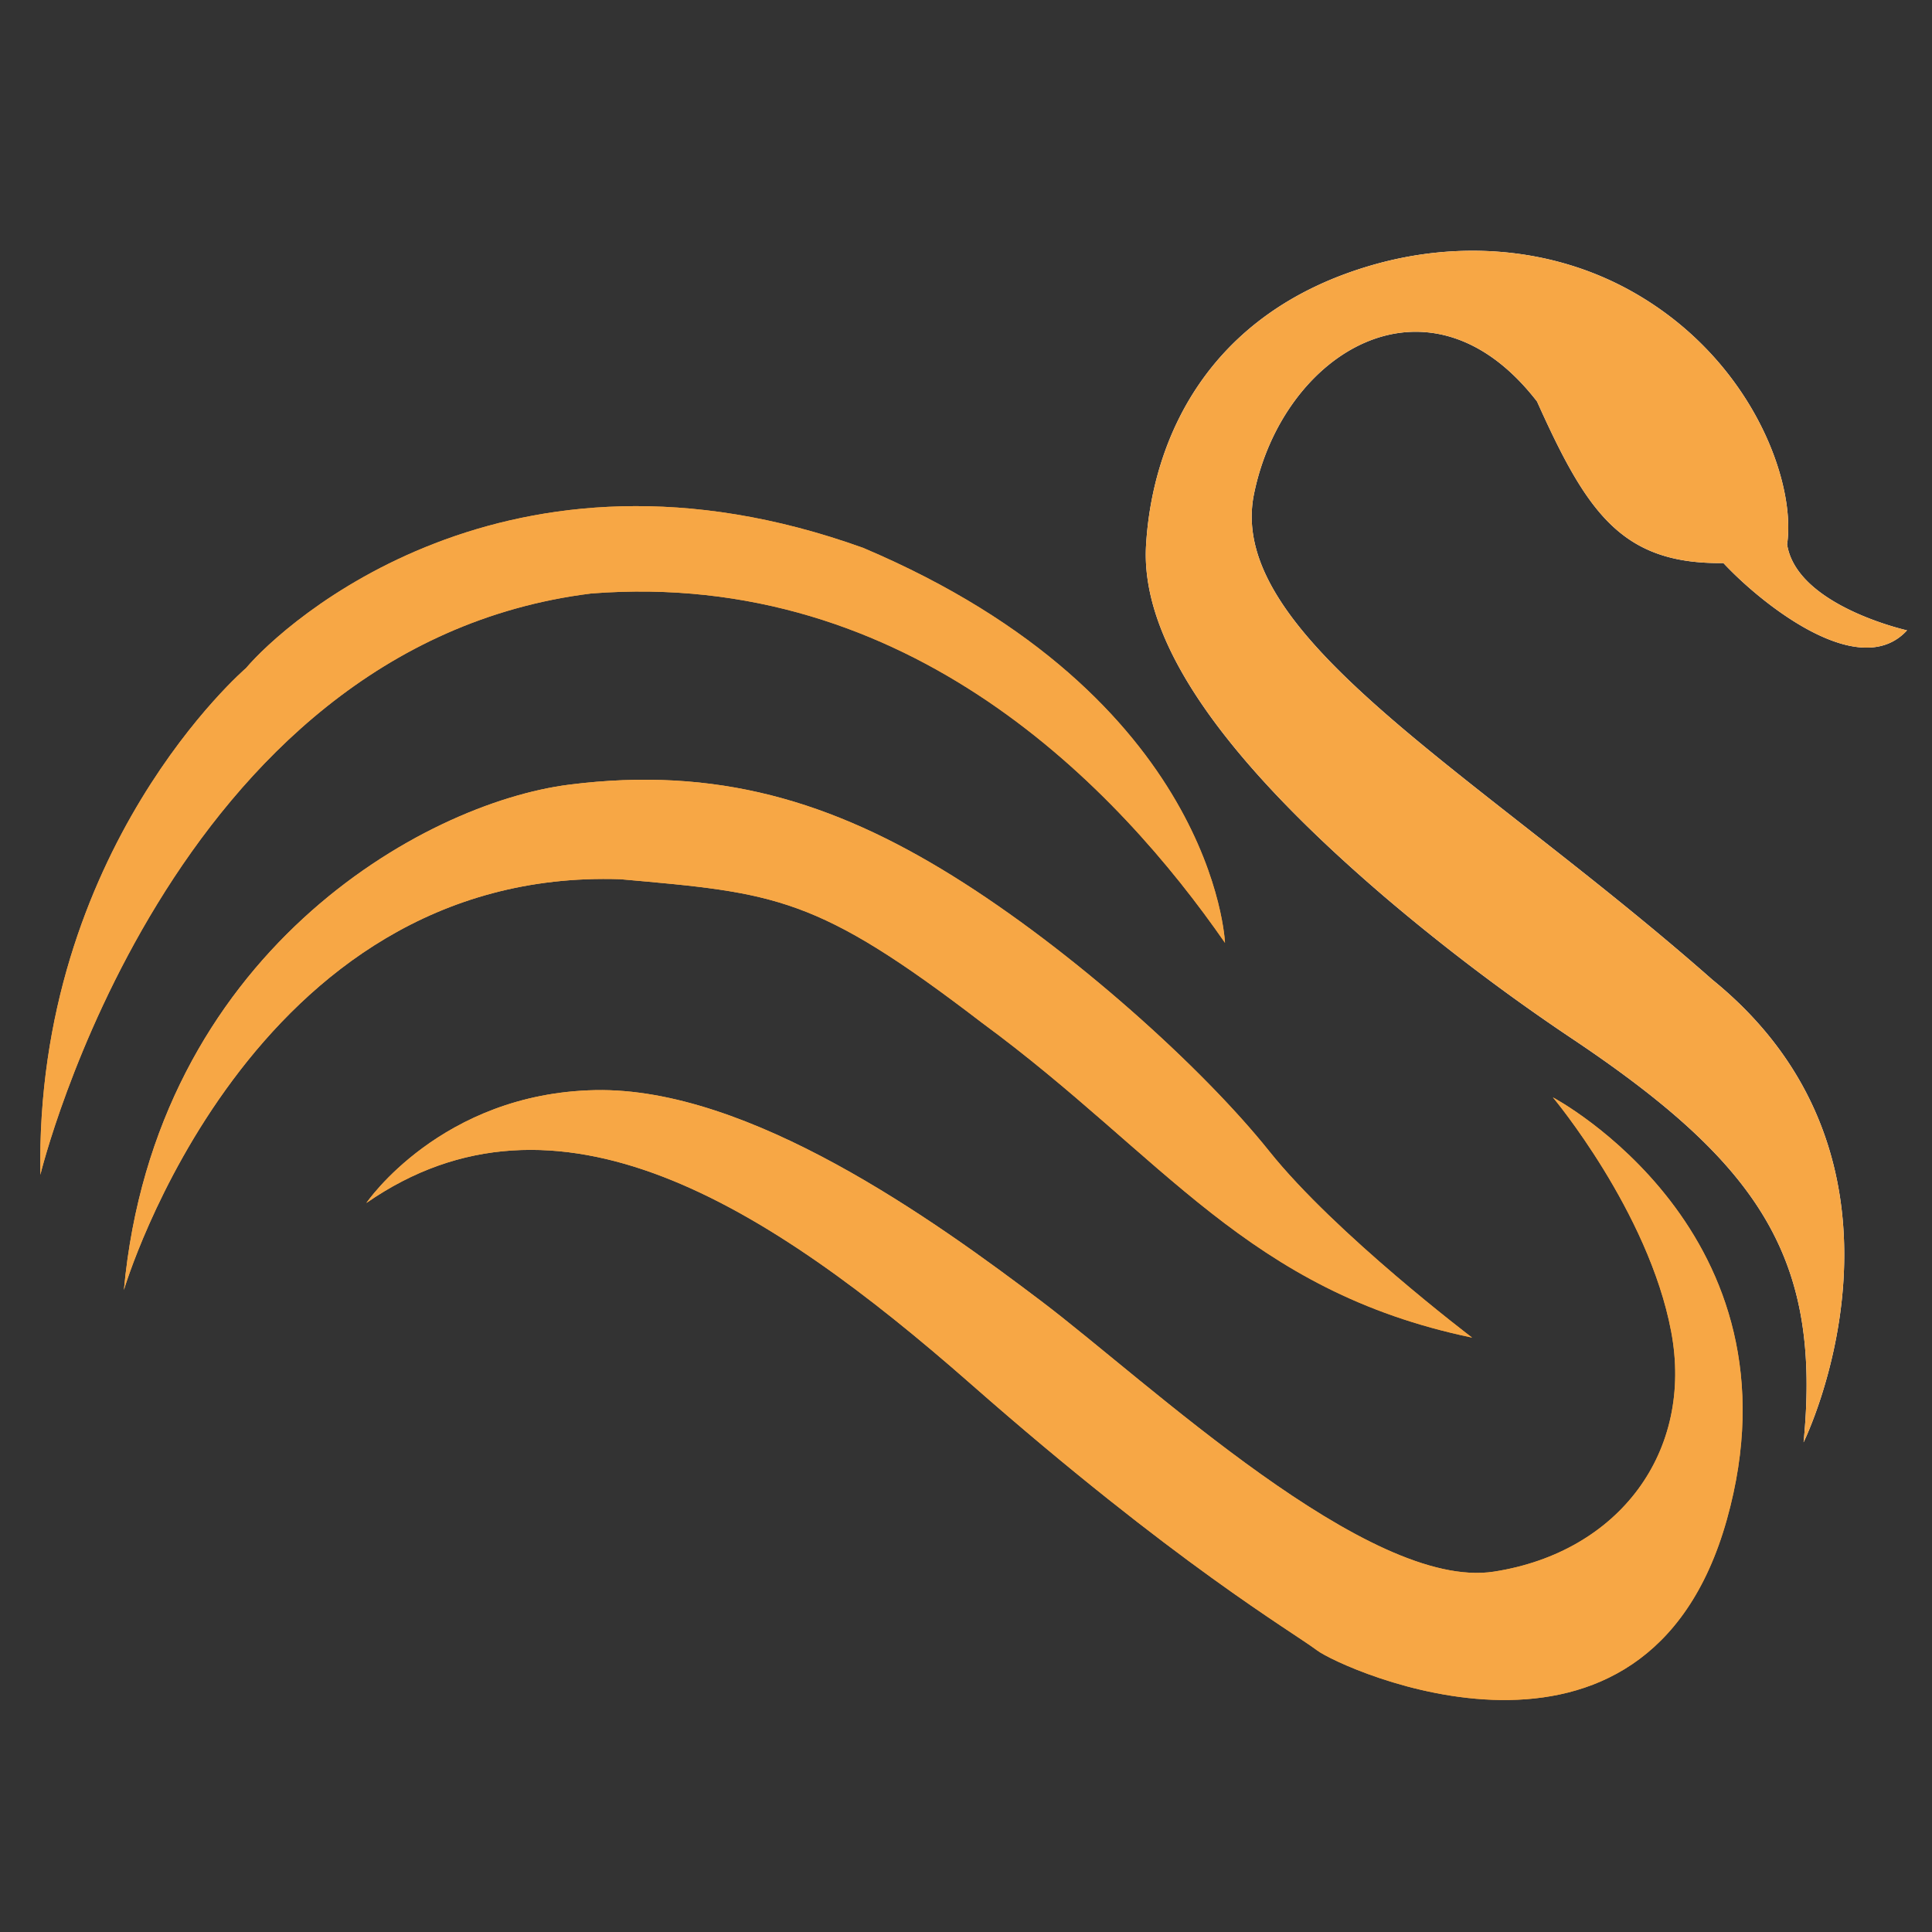 <svg id="swan" xmlns="http://www.w3.org/2000/svg" xmlns:xlink="http://www.w3.org/1999/xlink" viewBox="0 0 600 600"><rect x="0" y="0" width="600" height="600" fill="#333333" stroke="none"/><defs><style>.cls-1{fill:url(#linear-gradient);}.cls-2{fill:url(#linear-gradient-2);}.cls-3{fill:url(#linear-gradient-3);}.cls-4{fill:#fff;}.cls-5{fill:#f7a745;}</style><linearGradient id="linear-gradient" x1="-38.89" y1="185.53" x2="739.92" y2="541.48" gradientUnits="userSpaceOnUse"><stop offset="0" stop-color="#edae69"/><stop offset="0.22" stop-color="#f0a650"/><stop offset="0.53" stop-color="#f49c34"/><stop offset="0.8" stop-color="#f69623"/><stop offset="1" stop-color="#f7941d"/></linearGradient><linearGradient id="linear-gradient-2" x1="19.2" y1="255.67" x2="511.9" y2="523.36" gradientUnits="userSpaceOnUse"><stop offset="0" stop-color="#f2bb79"/><stop offset="0.44" stop-color="#f4ab53"/><stop offset="1" stop-color="#f7941d"/></linearGradient><linearGradient id="linear-gradient-3" x1="124.44" y1="232.72" x2="550.22" y2="537.26" gradientUnits="userSpaceOnUse"><stop offset="0.09" stop-color="#f3b45f"/><stop offset="0.46" stop-color="#f3b35d"/><stop offset="0.64" stop-color="#f4af55"/><stop offset="0.78" stop-color="#f4a948"/><stop offset="0.89" stop-color="#f5a036"/><stop offset="0.99" stop-color="#f7951e"/><stop offset="1" stop-color="#f7941d"/></linearGradient></defs><title>logo-gold</title><path id="top_wing" data-name="top wing" class="cls-1" d="M380.43,292.8s-3-76.33-112.34-122.64C157.46,130.29,88,193.75,76.42,207.47c0,0-65.6,56.17-63.89,157.36,0,0,39.88-164.22,171.09-180.52C282.66,176.6,347.41,245.2,380.43,292.8Z"/><path id="mid_wing" data-name="mid wing" class="cls-2" d="M457.18,415.41s-42.44-32.16-63-57.89-61.1-62.39-98.4-85.54-73.32-34.09-119-28.3S48.13,296.42,38.48,400.61c0,0,38.81-131.42,154.15-127.56,48.45,4.29,60.88,5.15,112.34,44.59C361.57,359.24,387.29,400.83,457.18,415.41Z"/><path id="body" class="cls-3" d="M482.27,340.8s79.11,41.8,54,131.2S416.66,518.31,409,512.52s-43.74-26.69-107.41-82.64-129-97.12-187.81-56.28c0,0,23.16-34.09,71.07-35.05s105.48,40.52,138.61,65.6,101.62,90,140.53,83.93,62.06-37.3,55-74.6S482.27,340.8,482.27,340.8Z"/><path id="head2" class="cls-4" d="M592.25,195.76S558,188.15,555,169.07c2.89-19.53-11.22-58.25-49-79-24.35-13.35-53.12-15.43-79.81-7.75-51.79,14.92-68.39,54.94-70.27,87-1.79,30.3,24.58,66.84,74.15,109.26a633.25,633.25,0,0,0,58.9,44.48c58.07,39,76.7,68.18,71.15,124.86,0,0,42.45-86.18-28.3-143.64C458.9,240,380.43,197.59,389.44,153.42s54.45-72,87.9-28.73c15.43,34.31,26.15,50.6,57.88,50.17C546.37,186.87,577.24,212.16,592.25,195.76Z"/><path id="top_wing-2" data-name="top wing" class="cls-5" d="M380.43,292.8s-3-76.33-112.34-122.64C157.46,130.29,88,193.75,76.42,207.47c0,0-65.6,56.17-63.89,157.36,0,0,39.88-164.22,171.09-180.52C282.66,176.6,347.41,245.2,380.43,292.8Z"/><path id="mid_wing-2" data-name="mid wing" class="cls-5" d="M457.18,415.41s-42.44-32.16-63-57.89-61.1-62.39-98.4-85.54-73.32-34.09-119-28.3S48.13,296.42,38.48,400.61c0,0,38.81-131.42,154.15-127.56,48.45,4.29,60.88,5.15,112.34,44.59C361.57,359.24,387.29,400.83,457.18,415.41Z"/><path id="body-2" data-name="body" class="cls-5" d="M482.27,340.8s79.11,41.8,54,131.2S416.66,518.31,409,512.52s-43.74-26.69-107.41-82.64-129-97.12-187.81-56.28c0,0,23.16-34.09,71.07-35.05s105.48,40.52,138.61,65.6,101.62,90,140.53,83.93,62.06-37.3,55-74.6S482.27,340.8,482.27,340.8Z"/><path id="head2-2" data-name="head2" class="cls-5" d="M592.25,195.76S558,188.15,555,169.07c2.89-19.53-11.22-58.25-49-79-24.35-13.35-53.12-15.43-79.81-7.75-51.79,14.92-68.39,54.94-70.27,87-1.79,30.3,24.58,66.84,74.15,109.26a633.25,633.25,0,0,0,58.9,44.48c58.07,39,76.7,68.18,71.15,124.86,0,0,42.45-86.18-28.3-143.64C458.9,240,380.43,197.59,389.44,153.42s54.45-72,87.9-28.73c15.43,34.31,26.15,50.6,57.88,50.17C546.37,186.87,577.24,212.16,592.25,195.76Z"/></svg>